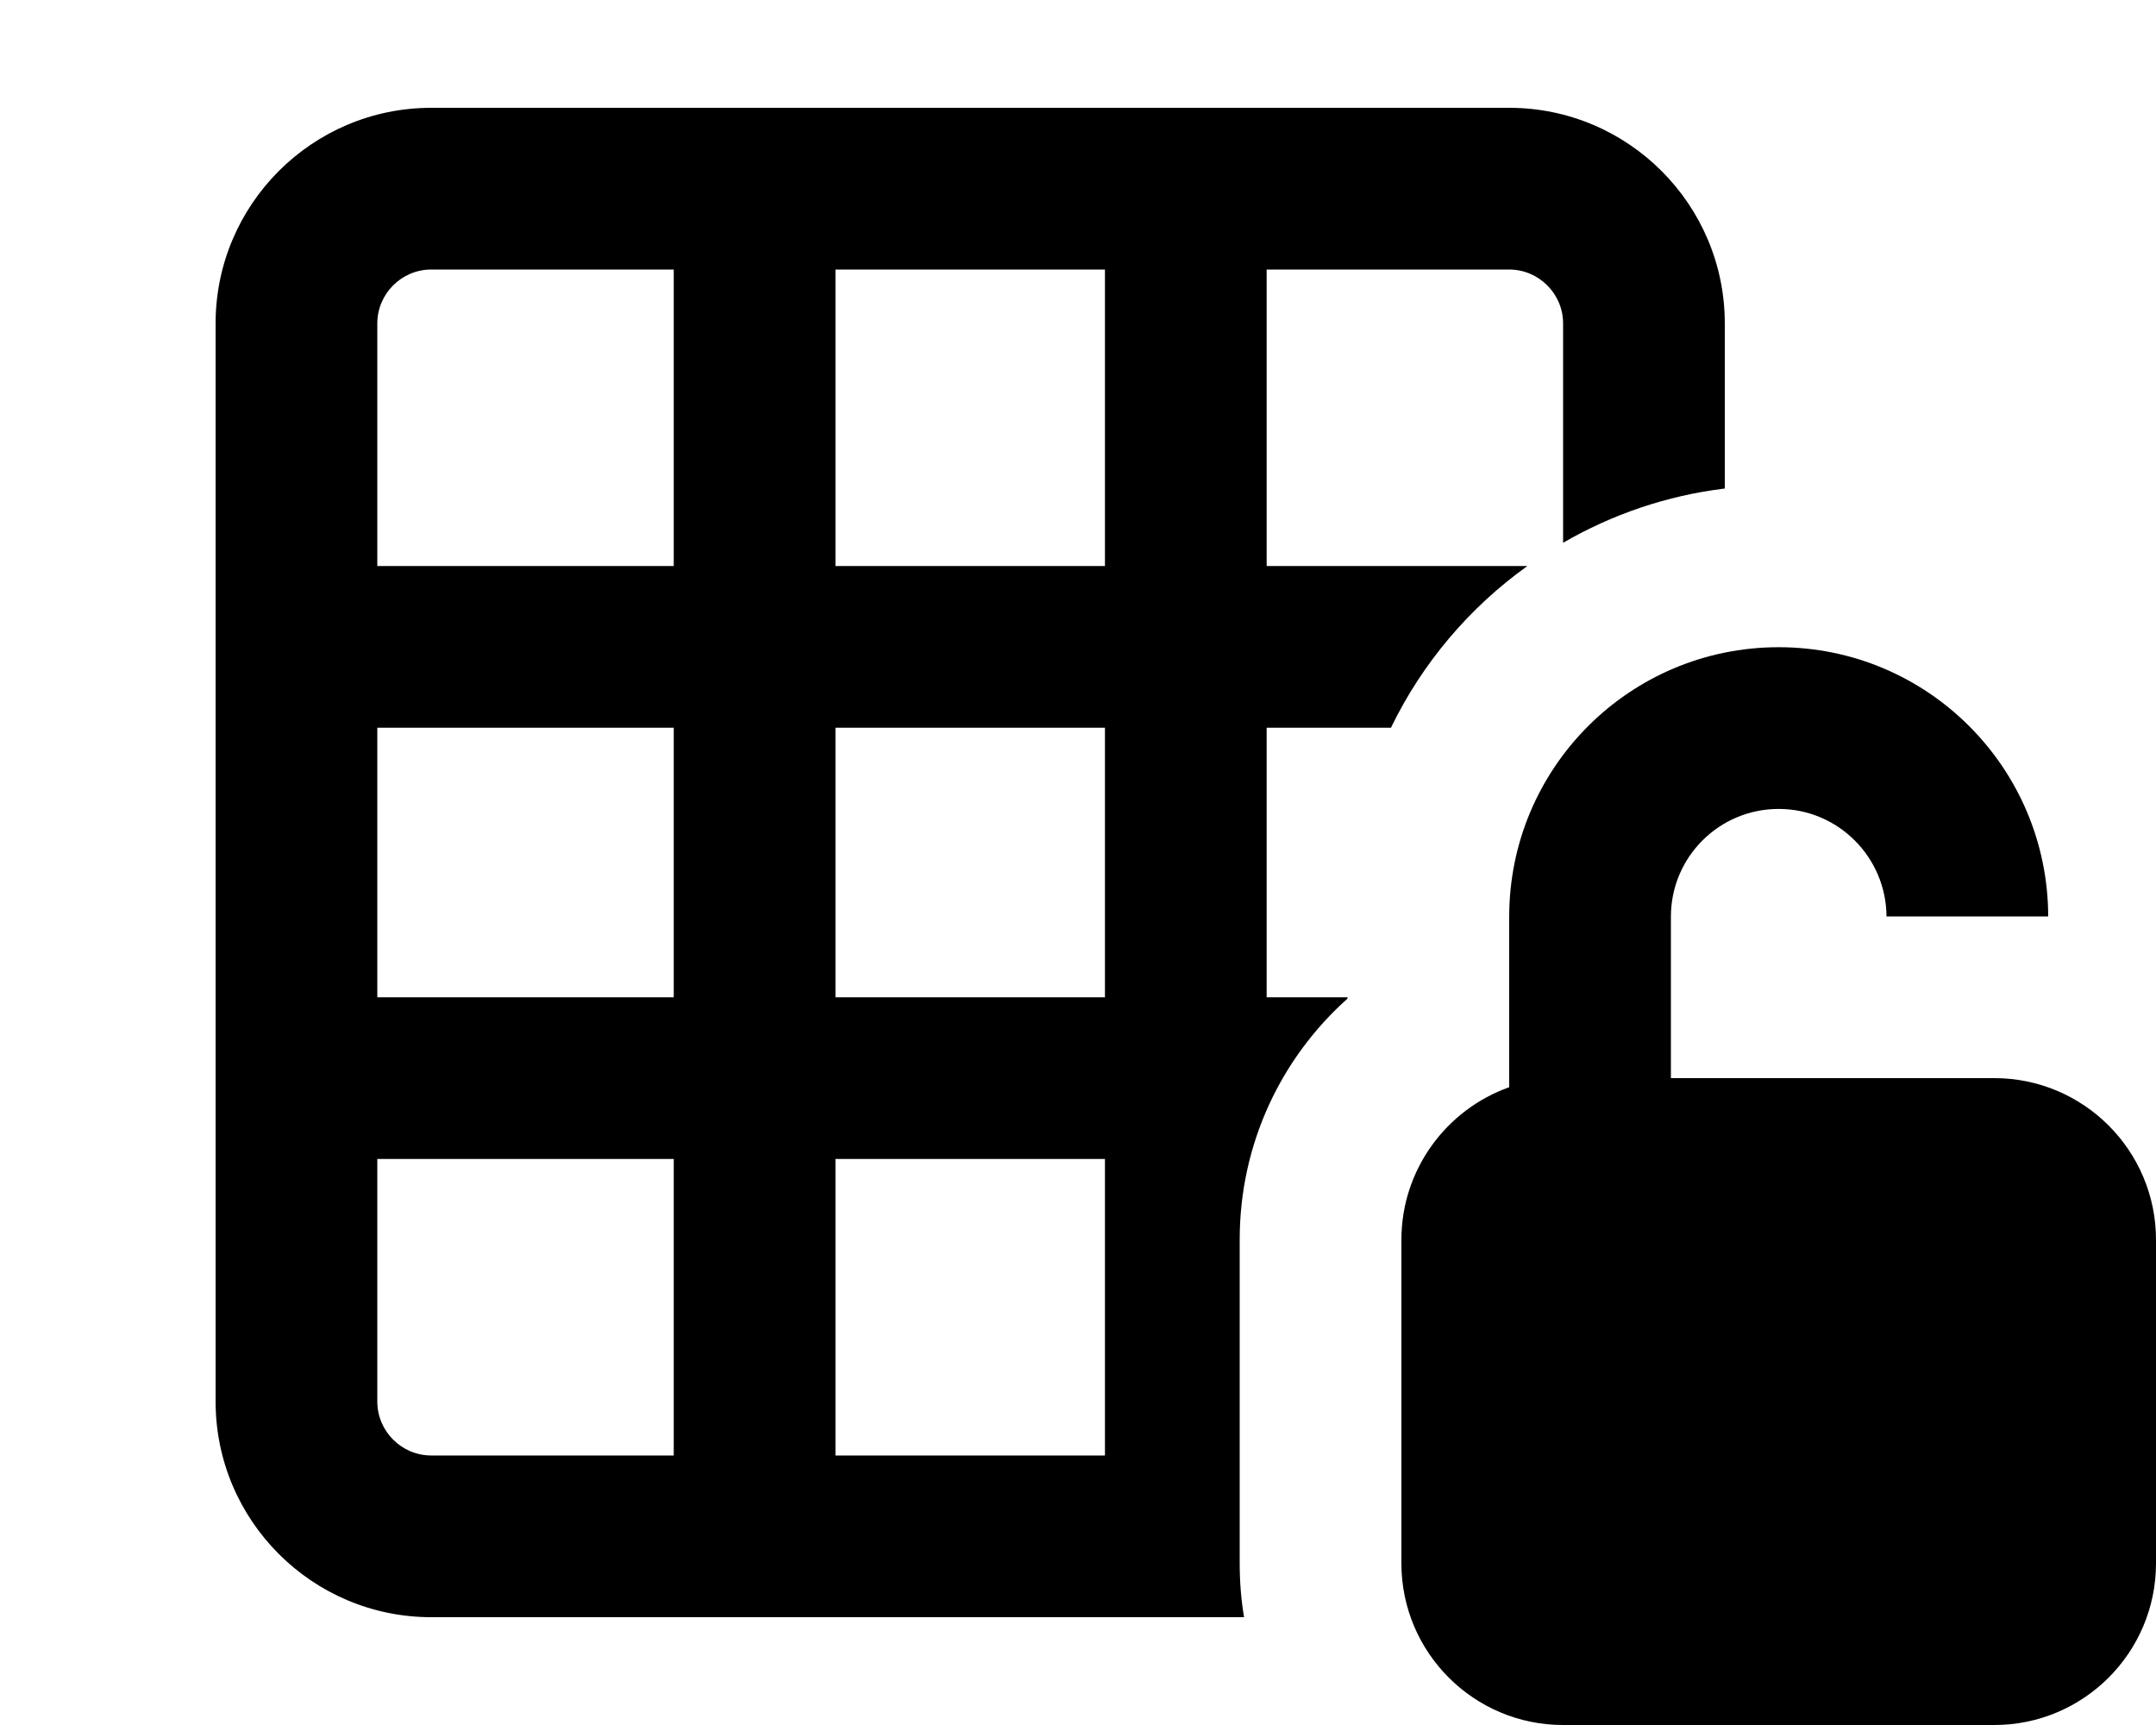 <svg xmlns="http://www.w3.org/2000/svg" viewBox="0 0 640 512"><!--! Font Awesome Pro 7.0.1 by @fontawesome - https://fontawesome.com License - https://fontawesome.com/license (Commercial License) Copyright 2025 Fonticons, Inc. --><path fill="currentColor" d="M376 80l72 0c8.8 0 16 7.2 16 16l0 65.1c14.5-8.4 30.7-14 48-16.1l0-49c0-35.3-28.7-64-64-64L128 32C92.7 32 64 60.7 64 96l0 320c0 35.3 28.7 64 64 64l241.3 0c-.9-5.2-1.3-10.6-1.3-16.1l0-96c0-28.5 12.4-54 32-71.5l0-.4-24 0 0-80 36.9 0c9.3-19.2 23.3-35.7 40.5-48l-77.4 0 0-88zm-48 0l0 88-80 0 0-88 80 0zM200 80l0 88-88 0 0-72c0-8.8 7.2-16 16-16l72 0zM112 296l0-80 88 0 0 80-88 0zm0 48l88 0 0 88-72 0c-8.8 0-16-7.2-16-16l0-72zm136 88l0-88 80 0 0 88-80 0zm0-136l0-80 80 0 0 80-80 0zm312-24l48 0c-.1-44.1-35.8-79.9-80-79.9-44.2 0-80 35.8-80 80l0 50.6c-18.6 6.6-32 24.4-32 45.3l0 96c0 26.5 21.5 48 48 48l128 0c26.5 0 48-21.5 48-48l0-96c0-26.5-21.5-48-48-48l-96 0 0-47.9c0-17.7 14.3-32 32-32 17.6 0 31.9 14.3 32 31.9z"/></svg>